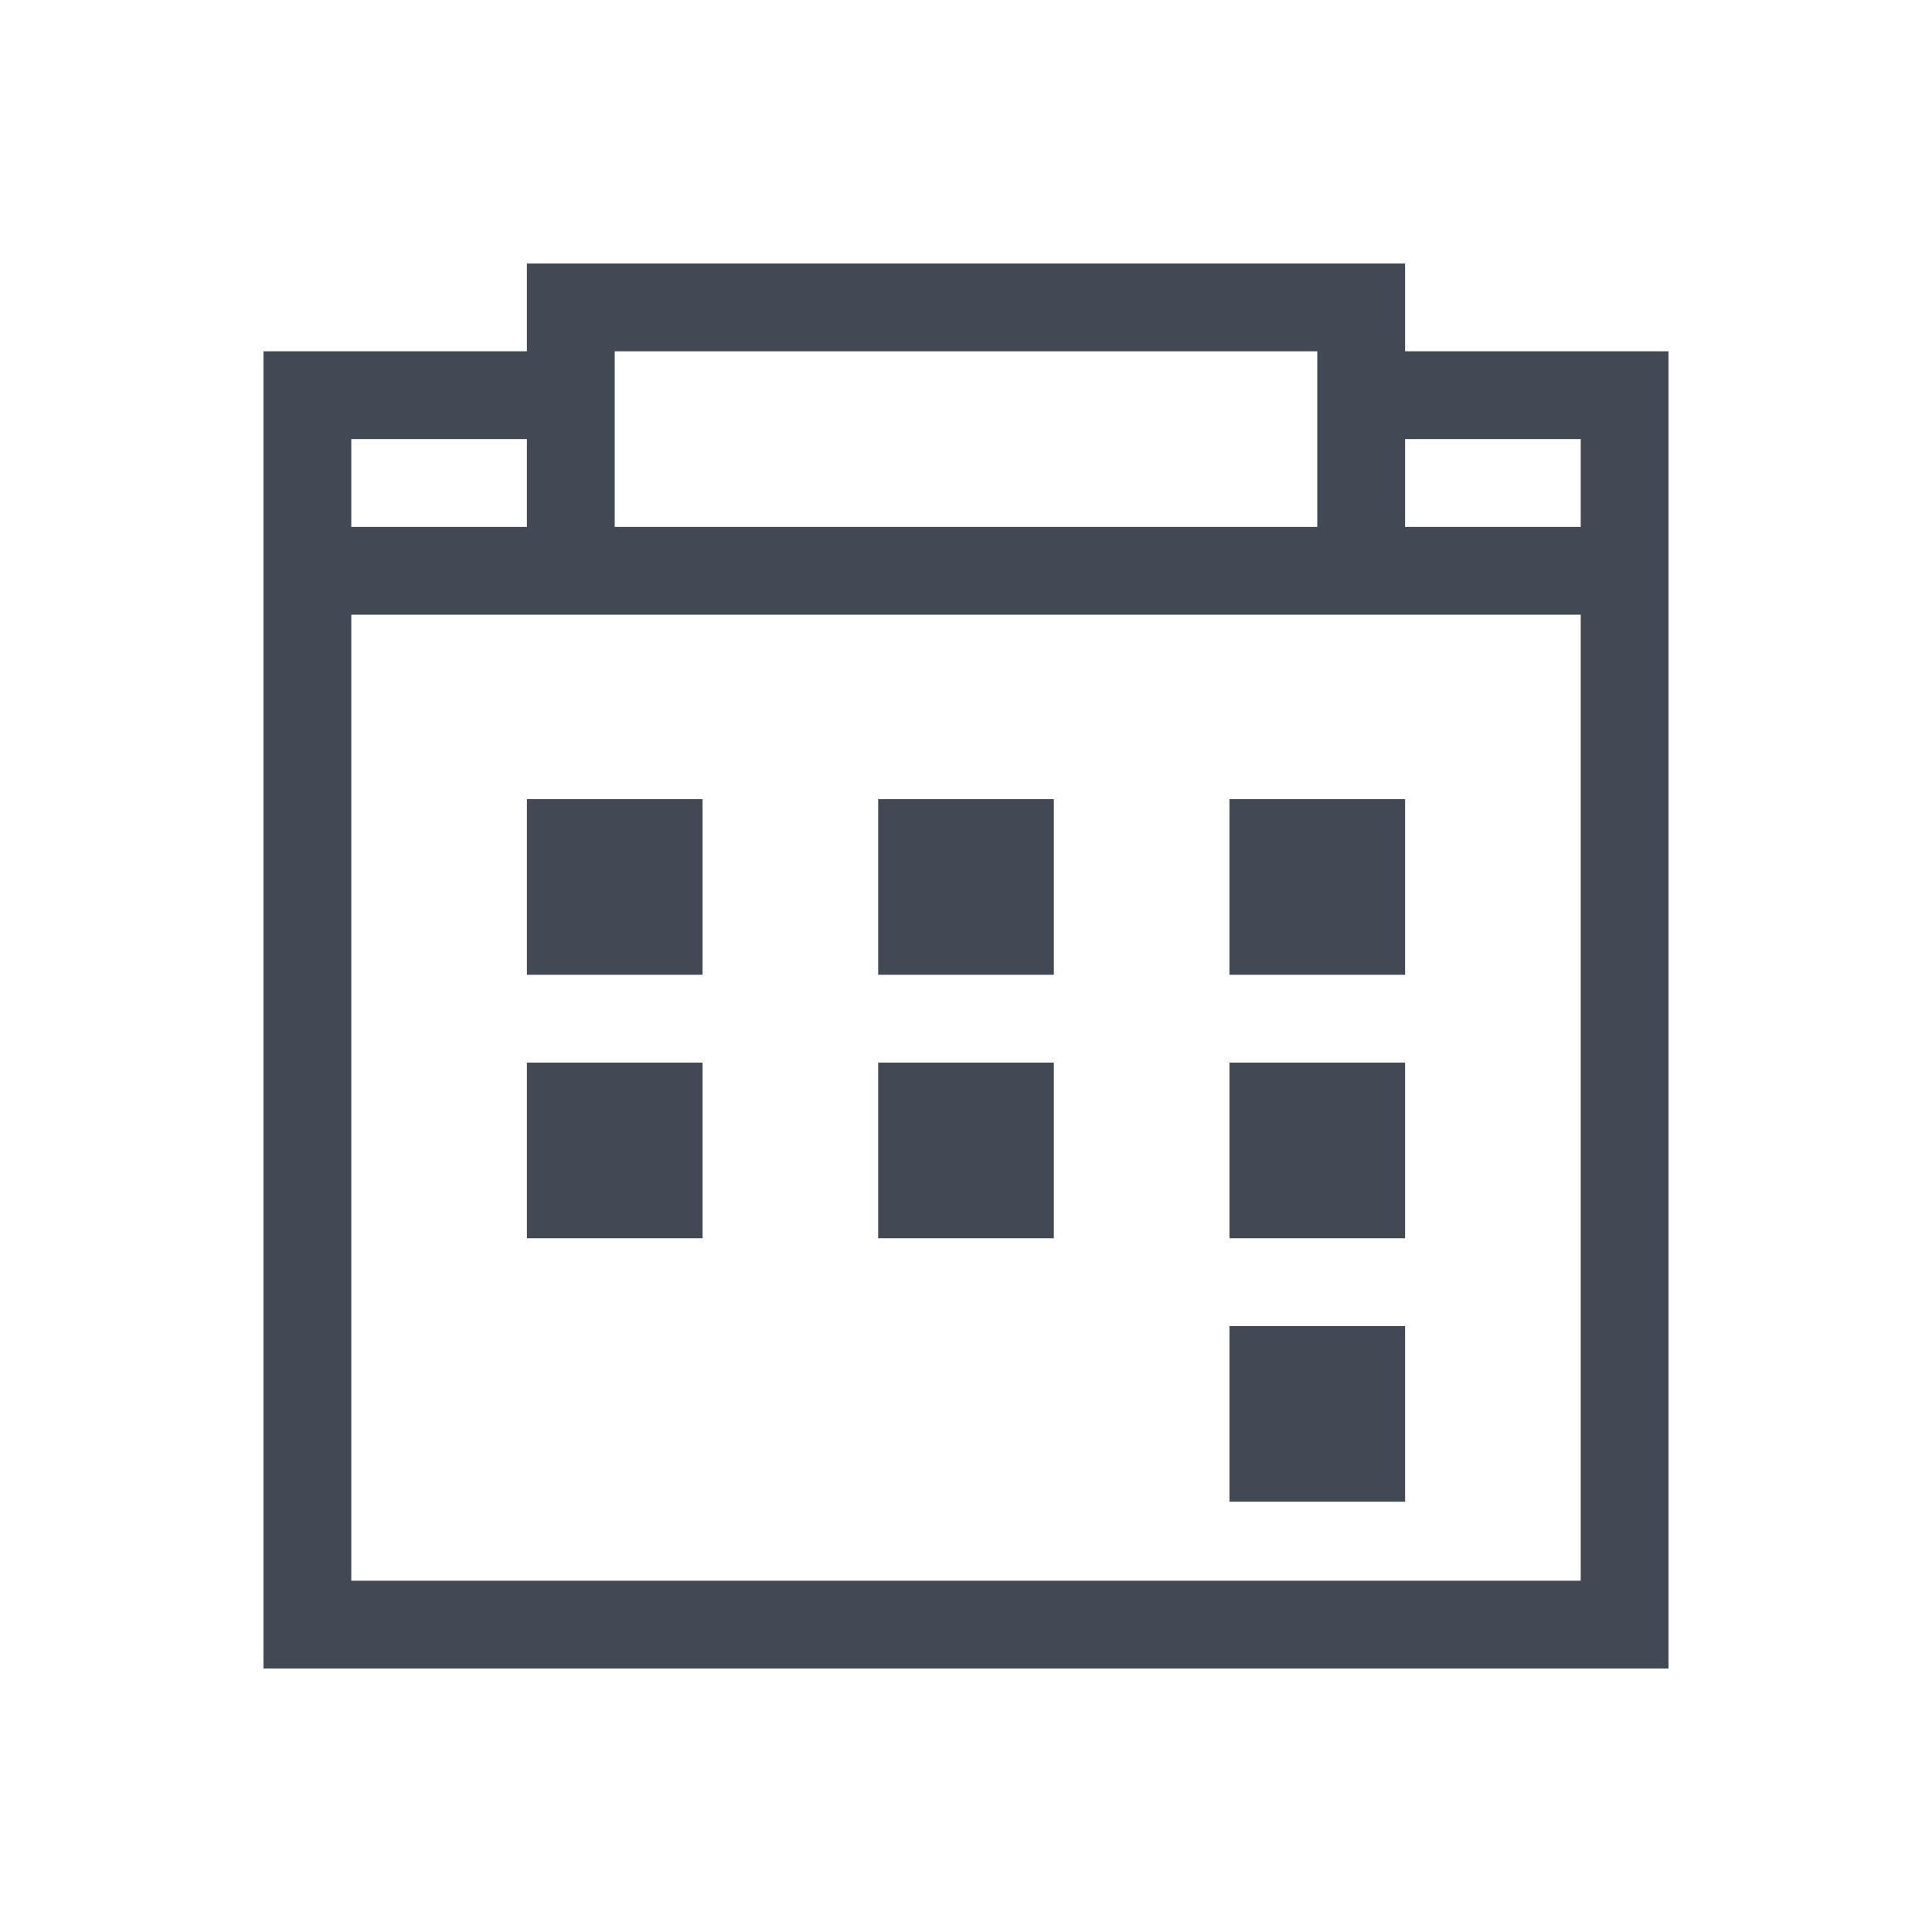 <svg xmlns="http://www.w3.org/2000/svg" xmlns:svg="http://www.w3.org/2000/svg" id="svg3049" width="22" height="22" version="1.1"><g id="layer1" transform="translate(-421.714,-525.791)"><path id="rect4089" fill="#424854" fill-opacity="1" stroke="none" d="M 6,3 6,4 4,4 3,4 3,19 19,19 19,4 18,4 16,4 16,3 Z m 1,1 8,0 0,2 -8,0 z M 4,5 6,5 6,6 4,6 Z m 12,0 2,0 0,1 -2,0 z M 4,7 18,7 18,18 4,18 Z m 2,2.1 0,2 2,0 0,-2 z m 4,0 0,2 2,0 0,-2 z m 4,0 0,2 2,0 0,-2 z m -8,3 0,2 2,0 0,-2 z m 4,0 0,2 2,0 0,-2 z m 4,0 0,2 2,0 0,-2 z m 0,3 0,2 2,0 0,-2 z" transform="translate(421.714,525.791)"/></g></svg>
